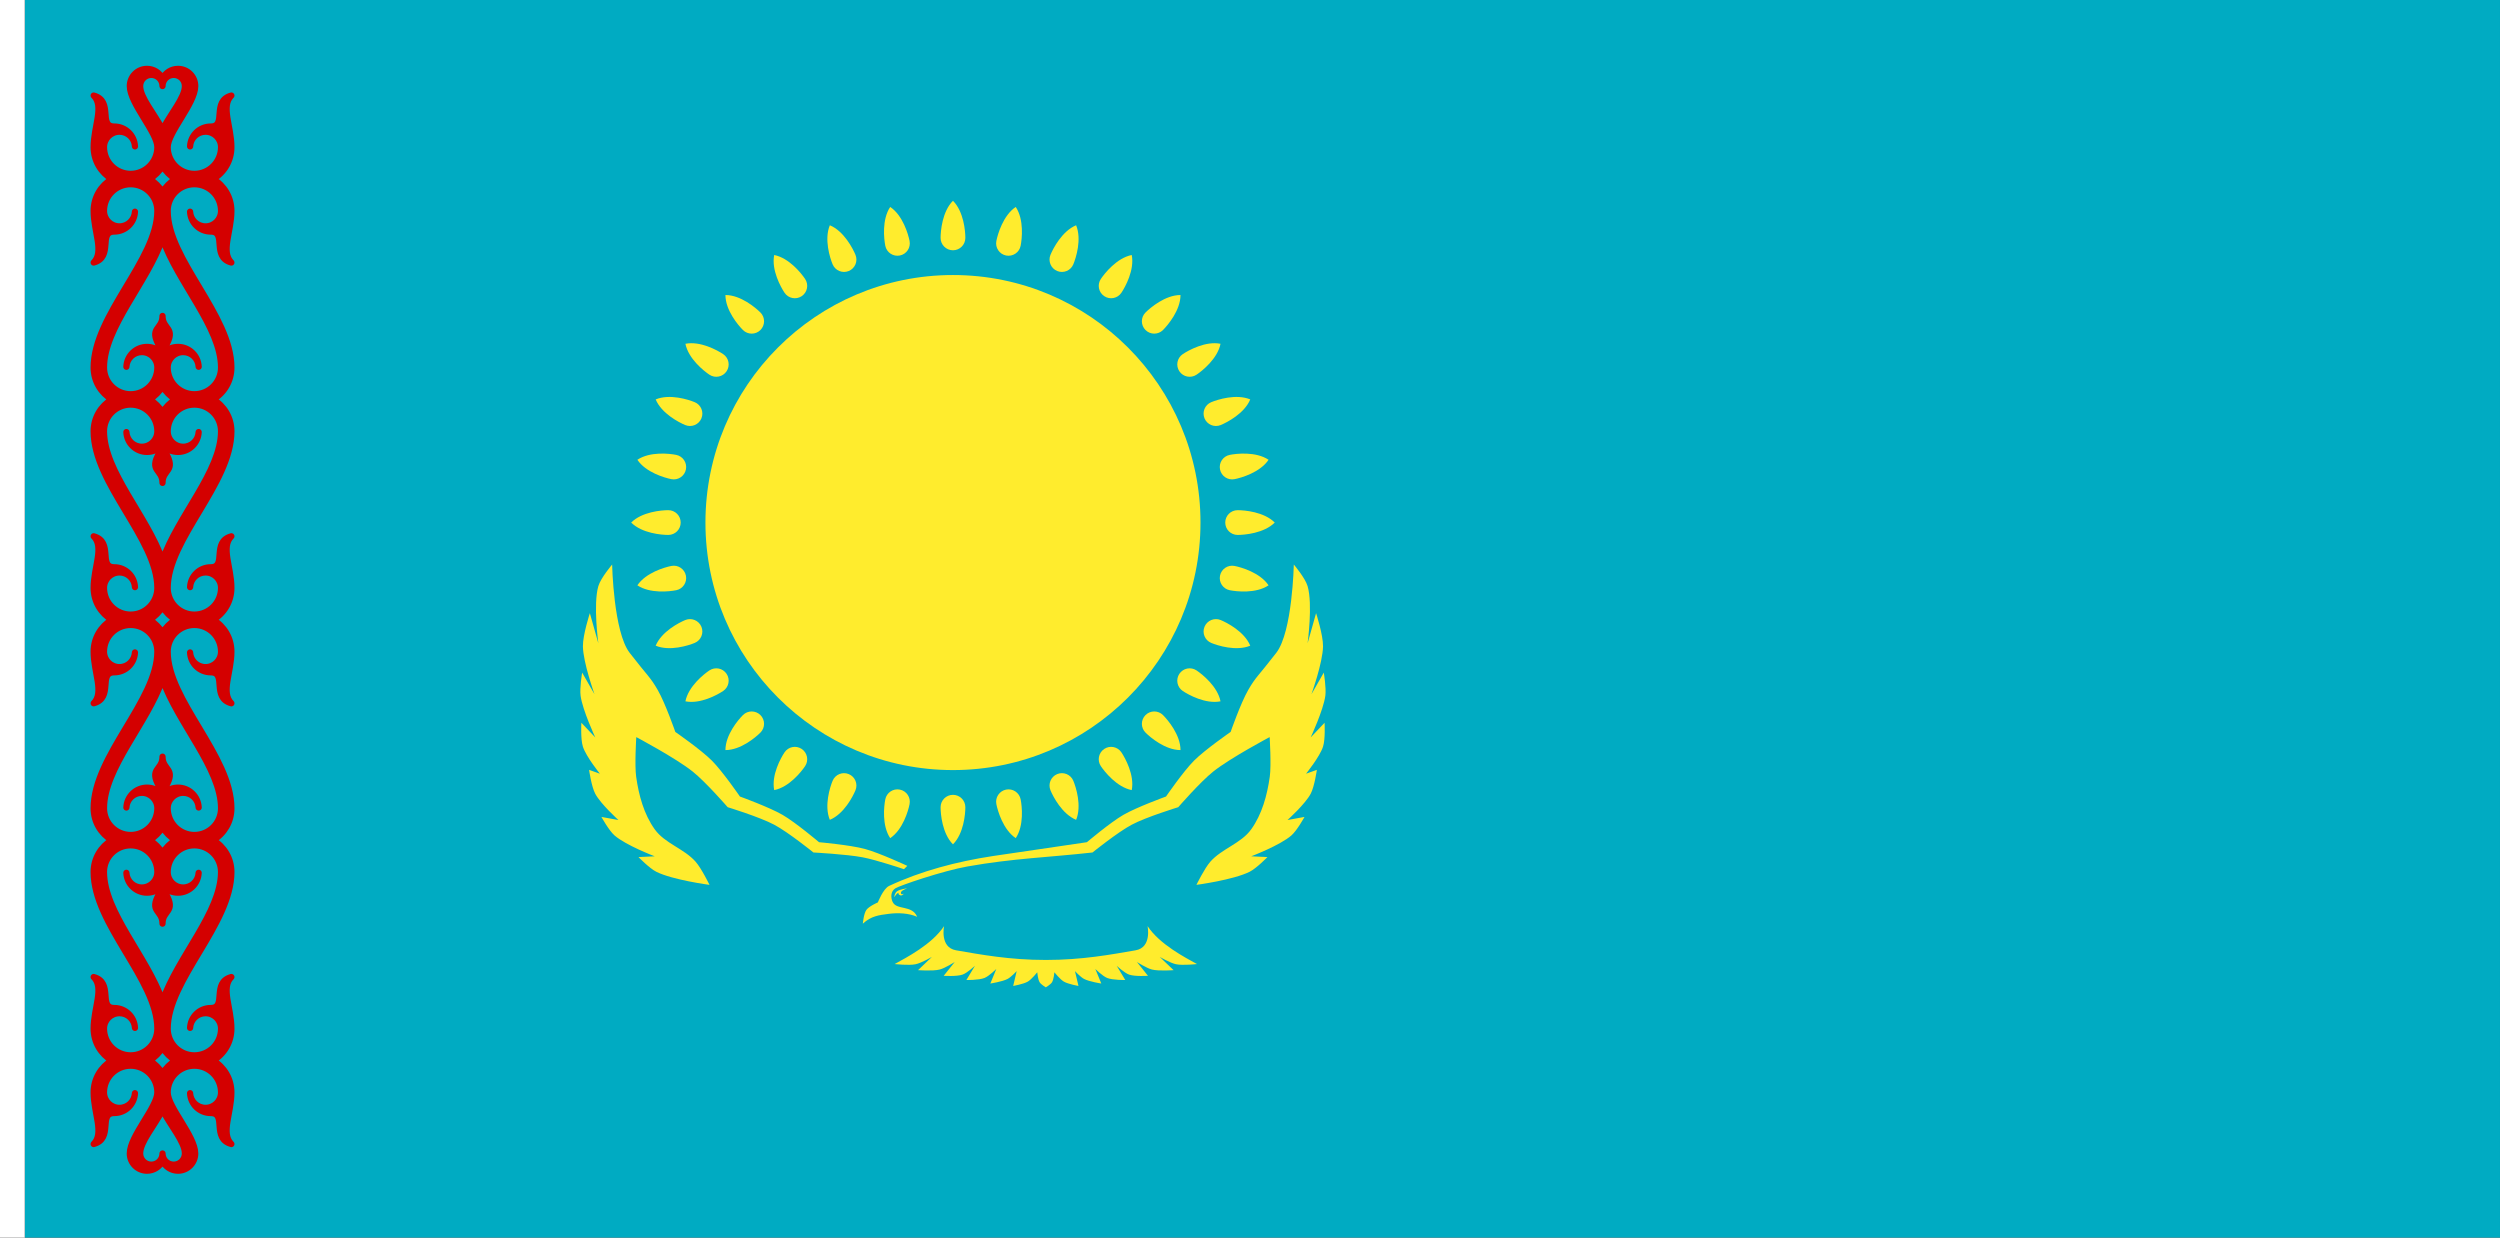 <?xml version="1.0" encoding="UTF-8" standalone="no"?>
<!-- Created with Inkscape (http://www.inkscape.org/) -->

<svg
   width="3636"
   height="1800"
   viewBox="0 0 962.025 476.25"
   version="1.1"
   id="svg8"
   inkscape:export-filename="C:\Users\厂永刄先生\Documents\GXI3CW2\,pjóŭ\Qazaqie.png"
   inkscape:export-xdpi="96"
   inkscape:export-ydpi="96"
   inkscape:version="1.3 (0e150ed6c4, 2023-07-21)"
   sodipodi:docname="kz_1992_prototype.svg"
   xmlns:inkscape="http://www.inkscape.org/namespaces/inkscape"
   xmlns:sodipodi="http://sodipodi.sourceforge.net/DTD/sodipodi-0.dtd"
   xmlns="http://www.w3.org/2000/svg"
   xmlns:svg="http://www.w3.org/2000/svg"
   xmlns:rdf="http://www.w3.org/1999/02/22-rdf-syntax-ns#"
   xmlns:cc="http://creativecommons.org/ns#"
   xmlns:dc="http://purl.org/dc/elements/1.1/">
  <rect x="0" y="0" width="962.025" height="476.25" fill="#333333" stroke="none"/>
  <defs
     id="defs2" />
  <sodipodi:namedview
     id="base"
     pagecolor="#ffffff"
     bordercolor="#666666"
     borderopacity="1.0"
     inkscape:pageopacity="0.0"
     inkscape:pageshadow="2"
     inkscape:zoom="0.17347064"
     inkscape:cx="2055.1028"
     inkscape:cy="1224.9912"
     inkscape:document-units="px"
     inkscape:current-layer="layer1"
     showgrid="false"
     units="px"
     fit-margin-top="0"
     fit-margin-left="0"
     fit-margin-right="0"
     fit-margin-bottom="0"
     inkscape:showpageshadow="false"
     inkscape:snap-intersection-paths="true"
     inkscape:object-paths="false"
     inkscape:pagecheckerboard="true"
     inkscape:snap-smooth-nodes="true"
     inkscape:window-width="1920"
     inkscape:window-height="1009"
     inkscape:window-x="-8"
     inkscape:window-y="-8"
     inkscape:window-maximized="1"
     inkscape:object-nodes="true"
     inkscape:snap-nodes="true"
     inkscape:deskcolor="#505050" />
  <g
     inkscape:label="レイヤー 1"
     inkscape:groupmode="layer"
     id="layer1"
     transform="translate(112.335,-299.268)">
    <path
       style="fill:#00abc2;fill-opacity:1;stroke:none;stroke-width:0.365px;stroke-linecap:butt;stroke-linejoin:miter;stroke-opacity:1"
       d="m -102.81,775.518 v -476.25 h 952.5 v 476.25 z"
       id="path880"
       inkscape:connector-curvature="0"
       sodipodi:nodetypes="ccccc" />
    <path
       style="fill:#ffffff;fill-opacity:1;stroke:none;stroke-width:0.512px;stroke-linecap:butt;stroke-linejoin:miter;stroke-opacity:1"
       d="m -102.81,299.268 h -9.525 v 476.25 h 9.525 z"
       id="path1079"
       inkscape:connector-curvature="0"
       sodipodi:nodetypes="ccccc" />
    <g
       id="g1358"
       style="fill:#ffec2d;fill-opacity:1"
       transform="translate(-119.063)">
      <g
         style="fill:#ffec2d;fill-opacity:1"
         id="g1096">
        <circle
           style="opacity:1;fill:#ffec2d;fill-opacity:1;fill-rule:evenodd;stroke:none;stroke-width:0.743;stroke-linecap:round;stroke-linejoin:round;stroke-miterlimit:4;stroke-dasharray:none;stroke-dashoffset:0;stroke-opacity:1;paint-order:normal"
           id="path939"
           cx="373.44"
           cy="500.351"
           r="95.25" />
        <path
           sodipodi:nodetypes="scszs"
           inkscape:connector-curvature="0"
           id="path949"
           d="m 378.203,390.814 c 0,-2.63 -0.625,-10.15 -4.763,-14.287 -4.138,4.138 -4.763,11.657 -4.763,14.287 0,2.63 2.132,4.763 4.763,4.763 2.63,0 4.763,-2.132 4.763,-4.763 z"
           style="opacity:1;fill:#ffec2d;fill-opacity:1;fill-rule:evenodd;stroke:none;stroke-width:0.037;stroke-linecap:round;stroke-linejoin:round;stroke-miterlimit:4;stroke-dasharray:none;stroke-dashoffset:0;stroke-opacity:1;paint-order:normal" />
        <path
           style="opacity:1;fill:#ffec2d;fill-opacity:1;fill-rule:evenodd;stroke:none;stroke-width:0.037;stroke-linecap:round;stroke-linejoin:round;stroke-miterlimit:4;stroke-dasharray:none;stroke-dashoffset:0;stroke-opacity:1;paint-order:normal"
           d="m 378.203,609.889 c 0,2.63 -0.625,10.15 -4.763,14.287 -4.138,-4.138 -4.763,-11.657 -4.763,-14.287 0,-2.63 2.132,-4.763 4.763,-4.763 2.63,0 4.763,2.132 4.763,4.763 z"
           id="path953"
           inkscape:connector-curvature="0"
           sodipodi:nodetypes="scszs" />
        <path
           style="opacity:1;fill:#ffec2d;fill-opacity:1;fill-rule:evenodd;stroke:none;stroke-width:0.037;stroke-linecap:round;stroke-linejoin:round;stroke-miterlimit:4;stroke-dasharray:none;stroke-dashoffset:0;stroke-opacity:1;paint-order:normal"
           d="m 263.903,495.589 c -2.63,0 -10.15,0.625 -14.287,4.763 4.138,4.138 11.657,4.762 14.287,4.762 2.63,0 4.763,-2.132 4.763,-4.762 0,-2.63 -2.132,-4.763 -4.763,-4.763 z"
           id="path877"
           inkscape:connector-curvature="0"
           sodipodi:nodetypes="scszs" />
        <path
           sodipodi:nodetypes="scszs"
           inkscape:connector-curvature="0"
           id="path879"
           d="m 482.978,495.589 c 2.63,0 10.15,0.625 14.287,4.763 -4.138,4.138 -11.657,4.763 -14.287,4.763 -2.63,0 -4.763,-2.132 -4.763,-4.763 0,-2.63 2.132,-4.763 4.763,-4.763 z"
           style="opacity:1;fill:#ffec2d;fill-opacity:1;fill-rule:evenodd;stroke:none;stroke-width:0.037;stroke-linecap:round;stroke-linejoin:round;stroke-miterlimit:4;stroke-dasharray:none;stroke-dashoffset:0;stroke-opacity:1;paint-order:normal" />
        <path
           style="opacity:1;fill:#ffec2d;fill-opacity:1;fill-rule:evenodd;stroke:none;stroke-width:0.037;stroke-linecap:round;stroke-linejoin:round;stroke-miterlimit:4;stroke-dasharray:none;stroke-dashoffset:0;stroke-opacity:1;paint-order:normal"
           d="m 299.353,419.529 c -1.86,-1.86 -7.619,-6.735 -13.47,-6.735 0,5.852 4.875,11.611 6.735,13.47 1.86,1.86 4.875,1.86 6.735,0 1.86,-1.86 1.86,-4.875 0,-6.735 z"
           id="path881"
           inkscape:connector-curvature="0"
           sodipodi:nodetypes="scszs" />
        <path
           sodipodi:nodetypes="scszs"
           inkscape:connector-curvature="0"
           id="path883"
           d="m 454.263,574.438 c 1.86,1.86 6.735,7.619 6.735,13.47 -5.852,0 -11.611,-4.875 -13.47,-6.735 -1.86,-1.86 -1.86,-4.875 0,-6.735 1.86,-1.86 4.875,-1.86 6.735,0 z"
           style="opacity:1;fill:#ffec2d;fill-opacity:1;fill-rule:evenodd;stroke:none;stroke-width:0.037;stroke-linecap:round;stroke-linejoin:round;stroke-miterlimit:4;stroke-dasharray:none;stroke-dashoffset:0;stroke-opacity:1;paint-order:normal" />
        <path
           sodipodi:nodetypes="scszs"
           inkscape:connector-curvature="0"
           id="path885"
           d="m 292.618,574.438 c -1.86,1.86 -6.735,7.619 -6.735,13.47 5.852,0 11.611,-4.875 13.47,-6.735 1.86,-1.86 1.86,-4.875 10e-6,-6.735 -1.86,-1.86 -4.875,-1.86 -6.735,0 z"
           style="opacity:1;fill:#ffec2d;fill-opacity:1;fill-rule:evenodd;stroke:none;stroke-width:0.037;stroke-linecap:round;stroke-linejoin:round;stroke-miterlimit:4;stroke-dasharray:none;stroke-dashoffset:0;stroke-opacity:1;paint-order:normal" />
        <path
           style="opacity:1;fill:#ffec2d;fill-opacity:1;fill-rule:evenodd;stroke:none;stroke-width:0.037;stroke-linecap:round;stroke-linejoin:round;stroke-miterlimit:4;stroke-dasharray:none;stroke-dashoffset:0;stroke-opacity:1;paint-order:normal"
           d="m 447.528,419.529 c 1.86,-1.86 7.619,-6.735 13.47,-6.735 0,5.852 -4.875,11.611 -6.735,13.47 -1.86,1.86 -4.875,1.86 -6.735,0 -1.86,-1.86 -1.86,-4.875 0,-6.735 z"
           id="path887"
           inkscape:connector-curvature="0"
           sodipodi:nodetypes="scszs" />
        <path
           style="opacity:1;fill:#ffec2d;fill-opacity:1;fill-rule:evenodd;stroke:none;stroke-width:0.037;stroke-linecap:round;stroke-linejoin:round;stroke-miterlimit:4;stroke-dasharray:none;stroke-dashoffset:0;stroke-opacity:1;paint-order:normal"
           d="m 419.759,400.974 c 1.007,-2.43 3.307,-9.616 1.068,-15.022 -5.406,2.239 -8.861,8.947 -9.868,11.377 -1.007,2.43 0.147,5.216 2.577,6.223 2.43,1.007 5.216,-0.147 6.223,-2.577 z"
           id="path889"
           inkscape:connector-curvature="0"
           sodipodi:nodetypes="scszs" />
        <path
           sodipodi:nodetypes="scszs"
           inkscape:connector-curvature="0"
           id="path891"
           d="m 335.922,603.373 c -1.007,2.43 -4.461,9.138 -9.868,11.377 -2.239,-5.406 0.061,-12.592 1.068,-15.022 1.007,-2.43 3.792,-3.584 6.223,-2.577 2.43,1.007 3.584,3.792 2.577,6.223 z"
           style="opacity:1;fill:#ffec2d;fill-opacity:1;fill-rule:evenodd;stroke:none;stroke-width:0.037;stroke-linecap:round;stroke-linejoin:round;stroke-miterlimit:4;stroke-dasharray:none;stroke-dashoffset:0;stroke-opacity:1;paint-order:normal" />
        <path
           sodipodi:nodetypes="scszs"
           inkscape:connector-curvature="0"
           id="path893"
           d="m 274.064,454.033 c -2.43,-1.007 -9.616,-3.307 -15.022,-1.068 2.239,5.406 8.947,8.861 11.377,9.868 2.43,1.007 5.216,-0.147 6.223,-2.577 1.007,-2.43 -0.147,-5.216 -2.577,-6.223 z"
           style="opacity:1;fill:#ffec2d;fill-opacity:1;fill-rule:evenodd;stroke:none;stroke-width:0.037;stroke-linecap:round;stroke-linejoin:round;stroke-miterlimit:4;stroke-dasharray:none;stroke-dashoffset:0;stroke-opacity:1;paint-order:normal" />
        <path
           style="opacity:1;fill:#ffec2d;fill-opacity:1;fill-rule:evenodd;stroke:none;stroke-width:0.037;stroke-linecap:round;stroke-linejoin:round;stroke-miterlimit:4;stroke-dasharray:none;stroke-dashoffset:0;stroke-opacity:1;paint-order:normal"
           d="m 476.462,537.869 c 2.43,1.007 9.138,4.461 11.377,9.868 -5.406,2.239 -12.592,-0.061 -15.022,-1.068 -2.43,-1.007 -3.584,-3.792 -2.577,-6.223 1.007,-2.43 3.792,-3.584 6.223,-2.577 z"
           id="path895"
           inkscape:connector-curvature="0"
           sodipodi:nodetypes="scszs" />
        <path
           sodipodi:nodetypes="scszs"
           inkscape:connector-curvature="0"
           id="path897"
           d="m 335.922,397.329 c -1.007,-2.43 -4.461,-9.138 -9.868,-11.377 -2.239,5.406 0.061,12.592 1.068,15.022 1.007,2.43 3.792,3.584 6.223,2.577 2.43,-1.007 3.584,-3.792 2.577,-6.223 z"
           style="opacity:1;fill:#ffec2d;fill-opacity:1;fill-rule:evenodd;stroke:none;stroke-width:0.037;stroke-linecap:round;stroke-linejoin:round;stroke-miterlimit:4;stroke-dasharray:none;stroke-dashoffset:0;stroke-opacity:1;paint-order:normal" />
        <path
           style="opacity:1;fill:#ffec2d;fill-opacity:1;fill-rule:evenodd;stroke:none;stroke-width:0.037;stroke-linecap:round;stroke-linejoin:round;stroke-miterlimit:4;stroke-dasharray:none;stroke-dashoffset:0;stroke-opacity:1;paint-order:normal"
           d="m 419.759,599.728 c 1.007,2.43 3.307,9.616 1.068,15.022 -5.406,-2.239 -8.861,-8.947 -9.868,-11.377 -1.007,-2.43 0.147,-5.216 2.577,-6.223 2.43,-1.007 5.216,0.147 6.223,2.577 z"
           id="path899"
           inkscape:connector-curvature="0"
           sodipodi:nodetypes="scszs" />
        <path
           style="opacity:1;fill:#ffec2d;fill-opacity:1;fill-rule:evenodd;stroke:none;stroke-width:0.037;stroke-linecap:round;stroke-linejoin:round;stroke-miterlimit:4;stroke-dasharray:none;stroke-dashoffset:0;stroke-opacity:1;paint-order:normal"
           d="m 270.418,537.869 c -2.43,1.007 -9.138,4.461 -11.377,9.868 5.406,2.239 12.592,-0.061 15.022,-1.068 2.43,-1.007 3.584,-3.792 2.577,-6.222 -1.007,-2.43 -3.792,-3.584 -6.223,-2.577 z"
           id="path901"
           inkscape:connector-curvature="0"
           sodipodi:nodetypes="scszs" />
        <path
           sodipodi:nodetypes="scszs"
           inkscape:connector-curvature="0"
           id="path903"
           d="m 472.817,454.033 c 2.43,-1.007 9.616,-3.307 15.022,-1.068 -2.239,5.406 -8.947,8.861 -11.377,9.868 -2.43,1.007 -5.216,-0.147 -6.223,-2.577 -1.007,-2.43 0.147,-5.216 2.577,-6.223 z"
           style="opacity:1;fill:#ffec2d;fill-opacity:1;fill-rule:evenodd;stroke:none;stroke-width:0.037;stroke-linecap:round;stroke-linejoin:round;stroke-miterlimit:4;stroke-dasharray:none;stroke-dashoffset:0;stroke-opacity:1;paint-order:normal" />
        <path
           style="opacity:1;fill:#ffec2d;fill-opacity:1;fill-rule:evenodd;stroke:none;stroke-width:0.037;stroke-linecap:round;stroke-linejoin:round;stroke-miterlimit:4;stroke-dasharray:none;stroke-dashoffset:0;stroke-opacity:1;paint-order:normal"
           d="m 399.481,393.848 c 0.513,-2.58 1.367,-10.076 -1.884,-14.942 -4.866,3.251 -6.945,10.504 -7.458,13.084 -0.513,2.58 1.162,5.087 3.742,5.6 2.58,0.513 5.087,-1.162 5.6,-3.742 z"
           id="path905"
           inkscape:connector-curvature="0"
           sodipodi:nodetypes="scszs" />
        <path
           sodipodi:nodetypes="scszs"
           inkscape:connector-curvature="0"
           id="path907"
           d="m 356.742,608.713 c -0.513,2.58 -2.593,9.833 -7.458,13.084 -3.251,-4.866 -2.397,-12.362 -1.884,-14.942 0.513,-2.58 3.02,-4.255 5.6,-3.742 2.58,0.513 4.255,3.02 3.742,5.6 z"
           style="opacity:1;fill:#ffec2d;fill-opacity:1;fill-rule:evenodd;stroke:none;stroke-width:0.037;stroke-linecap:round;stroke-linejoin:round;stroke-miterlimit:4;stroke-dasharray:none;stroke-dashoffset:0;stroke-opacity:1;paint-order:normal" />
        <path
           sodipodi:nodetypes="scszs"
           inkscape:connector-curvature="0"
           id="path909"
           d="m 266.937,474.31 c -2.58,-0.513 -10.076,-1.367 -14.942,1.884 3.251,4.866 10.504,6.945 13.084,7.458 2.58,0.513 5.087,-1.162 5.6,-3.742 0.513,-2.58 -1.162,-5.087 -3.742,-5.6 z"
           style="opacity:1;fill:#ffec2d;fill-opacity:1;fill-rule:evenodd;stroke:none;stroke-width:0.037;stroke-linecap:round;stroke-linejoin:round;stroke-miterlimit:4;stroke-dasharray:none;stroke-dashoffset:0;stroke-opacity:1;paint-order:normal" />
        <path
           style="opacity:1;fill:#ffec2d;fill-opacity:1;fill-rule:evenodd;stroke:none;stroke-width:0.037;stroke-linecap:round;stroke-linejoin:round;stroke-miterlimit:4;stroke-dasharray:none;stroke-dashoffset:0;stroke-opacity:1;paint-order:normal"
           d="m 481.802,517.05 c 2.58,0.513 9.833,2.593 13.084,7.458 -4.866,3.251 -12.362,2.397 -14.942,1.884 -2.58,-0.513 -4.255,-3.02 -3.742,-5.6 0.513,-2.58 3.02,-4.255 5.6,-3.742 z"
           id="path911"
           inkscape:connector-curvature="0"
           sodipodi:nodetypes="scszs" />
        <path
           sodipodi:nodetypes="scszs"
           inkscape:connector-curvature="0"
           id="path913"
           d="m 316.545,406.628 c -1.461,-2.187 -6.158,-8.092 -11.898,-9.234 -1.142,5.739 2.517,12.339 3.978,14.526 1.461,2.187 4.419,2.775 6.606,1.314 2.187,-1.461 2.775,-4.419 1.314,-6.606 z"
           style="opacity:1;fill:#ffec2d;fill-opacity:1;fill-rule:evenodd;stroke:none;stroke-width:0.037;stroke-linecap:round;stroke-linejoin:round;stroke-miterlimit:4;stroke-dasharray:none;stroke-dashoffset:0;stroke-opacity:1;paint-order:normal" />
        <path
           style="opacity:1;fill:#ffec2d;fill-opacity:1;fill-rule:evenodd;stroke:none;stroke-width:0.037;stroke-linecap:round;stroke-linejoin:round;stroke-miterlimit:4;stroke-dasharray:none;stroke-dashoffset:0;stroke-opacity:1;paint-order:normal"
           d="m 438.256,588.782 c 1.461,2.187 5.119,8.786 3.978,14.526 -5.739,-1.142 -10.436,-7.047 -11.898,-9.234 -1.461,-2.187 -0.873,-5.144 1.314,-6.606 2.187,-1.461 5.144,-0.873 6.606,1.314 z"
           id="path915"
           inkscape:connector-curvature="0"
           sodipodi:nodetypes="scszs" />
        <path
           style="opacity:1;fill:#ffec2d;fill-opacity:1;fill-rule:evenodd;stroke:none;stroke-width:0.037;stroke-linecap:round;stroke-linejoin:round;stroke-miterlimit:4;stroke-dasharray:none;stroke-dashoffset:0;stroke-opacity:1;paint-order:normal"
           d="m 279.717,557.247 c -2.187,1.461 -8.092,6.158 -9.234,11.898 5.739,1.142 12.339,-2.517 14.526,-3.978 2.187,-1.461 2.775,-4.419 1.314,-6.606 -1.461,-2.187 -4.419,-2.775 -6.606,-1.314 z"
           id="path917"
           inkscape:connector-curvature="0"
           sodipodi:nodetypes="scszs" />
        <path
           sodipodi:nodetypes="scszs"
           inkscape:connector-curvature="0"
           id="path919"
           d="m 461.872,435.536 c 2.187,-1.461 8.786,-5.119 14.526,-3.978 -1.142,5.739 -7.047,10.436 -9.234,11.898 -2.187,1.461 -5.144,0.873 -6.606,-1.314 -1.461,-2.187 -0.873,-5.144 1.314,-6.606 z"
           style="opacity:1;fill:#ffec2d;fill-opacity:1;fill-rule:evenodd;stroke:none;stroke-width:0.037;stroke-linecap:round;stroke-linejoin:round;stroke-miterlimit:4;stroke-dasharray:none;stroke-dashoffset:0;stroke-opacity:1;paint-order:normal" />
        <path
           sodipodi:nodetypes="scszs"
           inkscape:connector-curvature="0"
           id="path921"
           d="m 438.256,411.92 c 1.461,-2.187 5.119,-8.786 3.978,-14.526 -5.739,1.142 -10.436,7.047 -11.898,9.234 -1.461,2.187 -0.873,5.144 1.314,6.606 2.187,1.461 5.144,0.873 6.606,-1.314 z"
           style="opacity:1;fill:#ffec2d;fill-opacity:1;fill-rule:evenodd;stroke:none;stroke-width:0.037;stroke-linecap:round;stroke-linejoin:round;stroke-miterlimit:4;stroke-dasharray:none;stroke-dashoffset:0;stroke-opacity:1;paint-order:normal" />
        <path
           style="opacity:1;fill:#ffec2d;fill-opacity:1;fill-rule:evenodd;stroke:none;stroke-width:0.037;stroke-linecap:round;stroke-linejoin:round;stroke-miterlimit:4;stroke-dasharray:none;stroke-dashoffset:0;stroke-opacity:1;paint-order:normal"
           d="m 316.545,594.074 c -1.461,2.187 -6.158,8.092 -11.898,9.234 -1.142,-5.739 2.517,-12.339 3.978,-14.526 1.461,-2.187 4.419,-2.775 6.606,-1.314 2.187,1.461 2.775,4.419 1.314,6.606 z"
           id="path923"
           inkscape:connector-curvature="0"
           sodipodi:nodetypes="scszs" />
        <path
           style="opacity:1;fill:#ffec2d;fill-opacity:1;fill-rule:evenodd;stroke:none;stroke-width:0.037;stroke-linecap:round;stroke-linejoin:round;stroke-miterlimit:4;stroke-dasharray:none;stroke-dashoffset:0;stroke-opacity:1;paint-order:normal"
           d="m 285.009,435.536 c -2.187,-1.461 -8.786,-5.119 -14.526,-3.978 1.142,5.739 7.047,10.436 9.234,11.898 2.187,1.461 5.144,0.873 6.606,-1.314 1.461,-2.187 0.873,-5.144 -1.314,-6.606 z"
           id="path925"
           inkscape:connector-curvature="0"
           sodipodi:nodetypes="scszs" />
        <path
           sodipodi:nodetypes="scszs"
           inkscape:connector-curvature="0"
           id="path927"
           d="m 467.163,557.247 c 2.187,1.461 8.092,6.158 9.234,11.898 -5.739,1.142 -12.339,-2.517 -14.526,-3.978 -2.187,-1.461 -2.775,-4.419 -1.314,-6.606 1.461,-2.187 4.419,-2.775 6.606,-1.314 z"
           style="opacity:1;fill:#ffec2d;fill-opacity:1;fill-rule:evenodd;stroke:none;stroke-width:0.037;stroke-linecap:round;stroke-linejoin:round;stroke-miterlimit:4;stroke-dasharray:none;stroke-dashoffset:0;stroke-opacity:1;paint-order:normal" />
        <path
           style="opacity:1;fill:#ffec2d;fill-opacity:1;fill-rule:evenodd;stroke:none;stroke-width:0.037;stroke-linecap:round;stroke-linejoin:round;stroke-miterlimit:4;stroke-dasharray:none;stroke-dashoffset:0;stroke-opacity:1;paint-order:normal"
           d="m 356.742,391.989 c -0.513,-2.58 -2.593,-9.833 -7.458,-13.084 -3.251,4.866 -2.397,12.362 -1.884,14.942 0.513,2.58 3.02,4.255 5.6,3.742 2.58,-0.513 4.255,-3.02 3.742,-5.6 z"
           id="path929"
           inkscape:connector-curvature="0"
           sodipodi:nodetypes="scszs" />
        <path
           sodipodi:nodetypes="scszs"
           inkscape:connector-curvature="0"
           id="path931"
           d="m 399.481,606.855 c 0.513,2.58 1.367,10.076 -1.884,14.942 -4.866,-3.251 -6.945,-10.504 -7.458,-13.084 -0.513,-2.58 1.162,-5.087 3.742,-5.6 2.58,-0.513 5.087,1.162 5.6,3.742 z"
           style="opacity:1;fill:#ffec2d;fill-opacity:1;fill-rule:evenodd;stroke:none;stroke-width:0.037;stroke-linecap:round;stroke-linejoin:round;stroke-miterlimit:4;stroke-dasharray:none;stroke-dashoffset:0;stroke-opacity:1;paint-order:normal" />
        <path
           sodipodi:nodetypes="scszs"
           inkscape:connector-curvature="0"
           id="path933"
           d="m 265.079,517.05 c -2.58,0.513 -9.833,2.593 -13.084,7.458 4.866,3.251 12.362,2.397 14.942,1.884 2.58,-0.513 4.255,-3.02 3.742,-5.6 -0.513,-2.58 -3.02,-4.255 -5.6,-3.742 z"
           style="opacity:1;fill:#ffec2d;fill-opacity:1;fill-rule:evenodd;stroke:none;stroke-width:0.037;stroke-linecap:round;stroke-linejoin:round;stroke-miterlimit:4;stroke-dasharray:none;stroke-dashoffset:0;stroke-opacity:1;paint-order:normal" />
        <path
           style="opacity:1;fill:#ffec2d;fill-opacity:1;fill-rule:evenodd;stroke:none;stroke-width:0.037;stroke-linecap:round;stroke-linejoin:round;stroke-miterlimit:4;stroke-dasharray:none;stroke-dashoffset:0;stroke-opacity:1;paint-order:normal"
           d="m 479.944,474.311 c 2.58,-0.513 10.076,-1.367 14.942,1.884 -3.251,4.866 -10.504,6.945 -13.084,7.458 -2.58,0.513 -5.087,-1.162 -5.6,-3.742 -0.513,-2.58 1.162,-5.087 3.742,-5.6 z"
           id="path937"
           inkscape:connector-curvature="0"
           sodipodi:nodetypes="scszs" />
      </g>
      <g
         transform="translate(5.0000001e-6)"
         id="g1302"
         style="fill:#ffec2d;fill-opacity:1">
        <path
           inkscape:connector-curvature="0"
           id="path1102"
           d="m 242.281,516.514 c 0,0 0.53,25.921 6.738,33.959 7.054,9.133 7.846,9.157 10.834,14.354 2.899,5.043 6.745,16.093 6.745,16.093 0,0 9.88,6.84 14.099,11.071 4.116,4.129 10.76,13.788 10.76,13.788 0,0 11.252,4.074 16.404,7.055 5.063,2.93 14.043,10.523 14.043,10.523 0,0 11.867,1.043 17.59,2.58 5.672,1.523 16.368,6.519 16.368,6.519 l -1.277,1.285 c 0,0 -10.453,-3.53 -15.855,-4.564 -6.243,-1.195 -18.978,-1.863 -18.978,-1.863 0,0 -9.668,-7.805 -15.122,-10.699 -5.626,-2.985 -17.882,-6.73 -17.882,-6.73 0,0 -8.466,-9.743 -13.491,-13.735 -6.631,-5.267 -21.681,-13.24 -21.681,-13.24 0,0 -0.681,10.743 -0.042,15.276 1.005,7.139 2.98,14.387 7.129,20.198 3.89,5.449 11.325,7.444 15.743,12.476 2.286,2.603 5.347,8.911 5.347,8.911 0,0 -14.21,-1.888 -20.495,-5.05 -2.639,-1.327 -6.832,-5.644 -6.832,-5.644 l 6.238,-0.297 c 0,0 -11.072,-4.209 -15.446,-8.02 -2.196,-1.913 -5.05,-7.129 -5.05,-7.129 l 6.535,1.188 c 0,0 -6.807,-6.133 -8.911,-10.099 -1.486,-2.8 -2.376,-9.208 -2.376,-9.208 l 4.159,1.485 c 0,0 -5.275,-6.502 -6.535,-10.396 -0.946,-2.927 -0.594,-9.208 -0.594,-9.208 l 5.347,5.644 c 0,0 -4.876,-10.424 -5.644,-16.04 -0.403,-2.95 0.594,-8.911 0.594,-8.911 l 4.753,8.317 c 0,0 -4.357,-12.101 -4.456,-18.416 -0.068,-4.349 2.673,-12.773 2.673,-12.773 l 3.267,11.584 c 0,0 -2.053,-14.947 0,-21.981 0.92,-3.153 5.301,-8.306 5.301,-8.306 z"
           style="fill:#ffec2d;fill-opacity:1;stroke:none;stroke-width:0.288px;stroke-linecap:butt;stroke-linejoin:miter;stroke-opacity:1"
           sodipodi:nodetypes="csscscscsccscscscssscsccsccsccsccsccsccscc" />
        <path
           sodipodi:nodetypes="scscscssscsccsccsccsccsccsccsccsscscscsscacacass"
           style="fill:#ffec2d;fill-opacity:1;stroke:none;stroke-width:0.288px;stroke-linecap:butt;stroke-linejoin:miter;stroke-opacity:1"
           d="m 379.066,632.683 c 17.722,-3.135 30.966,-3.464 48.062,-5.369 0,0 9.668,-7.805 15.122,-10.699 5.626,-2.985 17.882,-6.73 17.882,-6.73 0,0 8.466,-9.743 13.491,-13.735 6.631,-5.267 21.681,-13.24 21.681,-13.24 0,0 0.681,10.743 0.042,15.276 -1.005,7.139 -2.98,14.387 -7.129,20.198 -3.89,5.449 -11.325,7.444 -15.743,12.476 -2.286,2.603 -5.347,8.911 -5.347,8.911 0,0 14.21,-1.888 20.495,-5.05 2.639,-1.327 6.832,-5.644 6.832,-5.644 l -6.238,-0.297 c 0,0 11.072,-4.209 15.446,-8.02 2.196,-1.913 5.05,-7.129 5.05,-7.129 l -6.535,1.188 c 0,0 6.807,-6.133 8.911,-10.099 1.486,-2.8 2.376,-9.208 2.376,-9.208 l -4.159,1.485 c 0,0 5.275,-6.502 6.535,-10.396 0.946,-2.927 0.594,-9.208 0.594,-9.208 l -5.347,5.644 c 0,0 4.876,-10.424 5.644,-16.04 0.403,-2.95 -0.594,-8.911 -0.594,-8.911 l -4.753,8.317 c 0,0 4.357,-12.101 4.456,-18.416 0.068,-4.349 -2.673,-12.773 -2.673,-12.773 l -3.267,11.584 c 0,0 2.053,-14.947 0,-21.981 -0.92,-3.153 -5.301,-8.306 -5.301,-8.306 h 3e-5 c 0,0 -0.53,25.921 -6.738,33.959 -7.054,9.133 -7.846,9.157 -10.834,14.354 -2.899,5.043 -6.745,16.093 -6.745,16.093 0,0 -9.88,6.84 -14.099,11.071 -4.116,4.129 -10.76,13.788 -10.76,13.788 0,0 -11.252,4.074 -16.404,7.055 -5.063,2.93 -14.043,10.523 -14.043,10.523 -12.001,1.847 -24.148,3.491 -36.208,5.331 -13.977,2.132 -27.651,5.763 -39.888,11.479 -2.323,1.085 -4.34,6.35 -4.34,6.35 0,0 -3.395,1.462 -4.421,2.893 -1.063,1.484 -1.366,5.305 -1.366,5.305 3.226,-3.022 6.389,-3.315 9.886,-3.778 3.66,-0.484 7.751,-0.298 11.018,1.125 -1.956,-4.69 -8,-2.404 -9.478,-5.8 -0.696,-1.6 -0.769,-3.923 1.045,-5.131 1.571,-1.046 18.291,-6.759 27.841,-8.449 z"
           id="path1108"
           inkscape:connector-curvature="0" />
        <path
           style="fill:#ffec2d;fill-opacity:1;stroke:none;stroke-width:0.265px;stroke-linecap:butt;stroke-linejoin:miter;stroke-opacity:1"
           d="m 406.801,677.264 c -0.701,-1.118 -0.924,-3.85 -0.924,-3.85 0,0 -2.159,2.709 -3.617,3.572 -1.691,1 -5.65,1.681 -5.65,1.681 l 1.348,-5.698 c 0,0 -2.128,2.283 -3.483,2.998 -2.03,1.072 -6.654,1.777 -6.654,1.777 l 2.295,-5.609 c 0,0 -2.773,2.753 -4.538,3.462 -2.171,0.872 -6.976,0.787 -6.976,0.787 l 3.295,-5.478 c 0,0 -2.919,2.74 -4.753,3.393 -2.29,0.816 -7.279,0.471 -7.279,0.471 l 4.25,-5.32 c 0,0 -3.686,2.376 -5.775,2.903 -2.694,0.68 -8.334,0.24 -8.334,0.24 l 5.337,-5.105 c 0,0 -4.027,2.354 -6.271,2.826 -2.632,0.553 -8.068,-0.071 -8.068,-0.071 4.341,-2.413 14.337,-7.508 19.017,-14.607 0,0 -1.75,8.219 4.604,9.318 9.543,1.65 20.569,3.714 34.546,3.714 13.977,0 25.003,-2.064 34.546,-3.714 6.354,-1.099 4.604,-9.318 4.604,-9.318 4.68,7.099 14.676,12.195 19.017,14.607 0,0 -5.436,0.625 -8.068,0.071 -2.244,-0.472 -6.271,-2.826 -6.271,-2.826 l 5.337,5.105 c 0,0 -5.639,0.44 -8.334,-0.24 -2.089,-0.527 -5.775,-2.903 -5.775,-2.903 l 4.25,5.32 c 0,0 -4.989,0.345 -7.279,-0.471 -1.834,-0.653 -4.753,-3.393 -4.753,-3.393 l 3.295,5.478 c 0,0 -4.804,0.085 -6.976,-0.787 -1.766,-0.709 -4.538,-3.462 -4.538,-3.462 l 2.295,5.609 c 0,0 -4.624,-0.705 -6.654,-1.777 -1.355,-0.715 -3.483,-2.998 -3.483,-2.998 l 1.348,5.698 c 0,0 -3.958,-0.68 -5.65,-1.681 -1.458,-0.863 -3.617,-3.572 -3.617,-3.572 0,0 -0.223,2.731 -0.924,3.85 -0.543,0.867 -2.372,1.946 -2.372,1.946 0,0 -1.829,-1.079 -2.372,-1.946 z"
           id="path1146"
           inkscape:connector-curvature="0"
           sodipodi:nodetypes="scsccsccsccsccsccsccszsccsccsccsccsccsccscscs" />
        <path
           style="fill:#ffec2d;fill-opacity:1;stroke:none;stroke-width:0.377px;stroke-linecap:butt;stroke-linejoin:miter;stroke-opacity:1"
           d="m 355.814,641.107 c 0,0 -3.012,0.361 -4.026,1.224 -0.627,0.534 -0.993,1.803 -0.918,2.142 0.479,-0.6 0.742,-1.216 1.531,-1.685 0,0 0.083,0.577 0.305,0.767 0.238,0.204 0.625,0.333 0.954,0.275 0.384,-0.067 0.883,-0.673 0.883,-0.673 0,0 -0.563,0.299 -0.837,0.214 -0.164,-0.051 -0.259,-0.228 -0.293,-0.376 -0.046,-0.202 0.007,-0.434 0.141,-0.604 0.505,-0.647 2.261,-1.284 2.261,-1.284 z"
           id="path906"
           inkscape:connector-curvature="0"
           sodipodi:nodetypes="caccaacaaac" />
      </g>
    </g>
    <path
       style="fill:#d40000;fill-opacity:1;stroke:#d40000;stroke-width:9;stroke-linecap:round;stroke-linejoin:round;stroke-opacity:1;stroke-dasharray:none;stroke-miterlimit:155"
       d="m 213.5,100 c -13.807,0 -25,11.193 -25,25 0,25.283 40,67.273 40,88.75 0,21.401 -17.349,38.75 -38.75,38.75 -21.401,0 -38.75,-17.349 -38.75,-38.75 0,-12.426 10.074,-22.5 22.5,-22.5 12.038,0 21.868,9.453 22.471,21.342 C 195.361,196.561 182.18,183.75 166,183.75 c -24.096,0 -0.528,-37.103 -30,-45 15.698,15.698 0,44.441 0,75 0,19.681 10.583,36.885 26.363,46.25 C 146.583,269.365 136,286.569 136,306.25 c 0,30.559 15.698,59.302 0,75 29.472,-7.897 5.904,-45 30,-45 16.18,0 29.361,-12.811 29.971,-28.842 -0.603,11.888 -10.433,21.342 -22.471,21.342 -12.426,0 -22.5,-10.074 -22.5,-22.5 0,-21.401 17.349,-38.75 38.75,-38.75 21.401,0 38.75,17.349 38.75,38.75 0,70.593 -92.5,151.521 -92.5,227.5 0,19.682 10.585,36.886 26.367,46.25 C 146.585,589.364 136,606.568 136,626.25 c 0,75.979 92.5,156.907 92.5,227.5 0,21.401 -17.349,38.75 -38.75,38.75 -21.401,0 -38.75,-17.349 -38.75,-38.75 0,-12.426 10.074,-22.5 22.5,-22.5 12.038,0 21.868,9.453 22.471,21.342 C 195.361,836.561 182.18,823.75 166,823.75 c -24.096,0 -0.528,-37.103 -30,-45 15.698,15.698 0,44.441 0,75 0,19.681 10.583,36.885 26.363,46.25 C 146.583,909.365 136,926.569 136,946.25 c 0,30.559 15.698,59.302 0,75 29.472,-7.897 5.904,-45 30,-45 16.18,0 29.361,-12.811 29.971,-28.842 -0.603,11.888 -10.433,21.342 -22.471,21.342 -12.426,0 -22.5,-10.074 -22.5,-22.5 0,-21.401 17.349,-38.75 38.75,-38.75 21.401,0 38.75,17.349 38.75,38.75 0,70.593 -92.5,151.521 -92.5,227.5 0,19.682 10.585,36.886 26.367,46.25 C 146.585,1229.364 136,1246.568 136,1266.25 c 0,75.979 92.5,156.907 92.5,227.5 0,21.401 -17.349,38.75 -38.75,38.75 -21.401,0 -38.75,-17.349 -38.75,-38.75 0,-12.426 10.074,-22.5 22.5,-22.5 12.038,0 21.868,9.454 22.471,21.342 C 195.361,1476.561 182.18,1463.75 166,1463.75 c -24.096,0 -0.528,-37.103 -30,-45 15.698,15.698 0,44.441 0,75 0,19.681 10.583,36.885 26.363,46.25 C 146.583,1549.365 136,1566.569 136,1586.25 c 0,30.559 15.698,59.302 0,75 29.472,-7.897 5.904,-45 30,-45 16.18,0 29.361,-12.811 29.971,-28.842 -0.603,11.888 -10.433,21.342 -22.471,21.342 -12.426,0 -22.5,-10.074 -22.5,-22.5 0,-21.401 17.349,-38.75 38.75,-38.75 21.401,0 38.75,17.349 38.75,38.75 0,21.477 -40,63.467 -40,88.75 0,13.807 11.193,25 25,25 9.896,0 18.448,-5.75 22.5,-14.092 4.051,8.341 12.604,14.092 22.5,14.092 13.807,0 25,-11.193 25,-25 0,-25.283 -40,-67.273 -40,-88.75 0,-21.401 17.349,-38.75 38.75,-38.75 21.401,0 38.75,17.349 38.75,38.75 0,12.426 -10.074,22.5 -22.5,22.5 -12.038,0 -21.868,-9.454 -22.471,-21.342 0.61,16.031 13.791,28.842 29.971,28.842 24.096,0 0.528,37.103 30,45 -15.698,-15.698 0,-44.441 0,-75 0,-19.681 -10.583,-36.885 -26.363,-46.25 C 325.417,1530.635 336,1513.431 336,1493.75 c 0,-30.559 -15.698,-59.302 0,-75 -29.472,7.897 -5.904,45 -30,45 -16.18,0 -29.361,12.811 -29.971,28.842 0.603,-11.888 10.433,-21.342 22.471,-21.342 12.426,0 22.5,10.074 22.5,22.5 0,21.401 -17.349,38.75 -38.75,38.75 -21.401,0 -38.75,-17.349 -38.75,-38.75 0,-70.593 92.5,-151.521 92.5,-227.5 0,-19.682 -10.585,-36.886 -26.367,-46.25 C 325.415,1210.636 336,1193.432 336,1173.75 c 0,-75.979 -92.5,-156.907 -92.5,-227.5 0,-21.401 17.349,-38.75 38.75,-38.75 21.401,0 38.75,17.349 38.75,38.75 0,12.426 -10.074,22.5 -22.5,22.5 -12.038,0 -21.868,-9.453 -22.471,-21.342 0.61,16.031 13.791,28.842 29.971,28.842 24.096,0 0.528,37.103 30,45 -15.698,-15.698 0,-44.441 0,-75 C 336,926.569 325.417,909.365 309.637,900 325.417,890.635 336,873.431 336,853.75 c 0,-30.559 -15.698,-59.302 0,-75 -29.472,7.897 -5.904,45 -30,45 -16.18,0 -29.361,12.811 -29.971,28.842 0.603,-11.888 10.433,-21.342 22.471,-21.342 12.426,0 22.5,10.074 22.5,22.5 0,21.401 -17.349,38.75 -38.75,38.75 -21.401,0 -38.75,-17.349 -38.75,-38.75 0,-70.593 92.5,-151.521 92.5,-227.5 C 336,606.568 325.415,589.364 309.633,580 325.415,570.636 336,553.432 336,533.75 c 0,-75.979 -92.5,-156.907 -92.5,-227.5 0,-21.401 17.349,-38.75 38.75,-38.75 21.401,0 38.75,17.349 38.75,38.75 0,12.426 -10.074,22.5 -22.5,22.5 -12.038,0 -21.868,-9.453 -22.471,-21.342 0.61,16.031 13.791,28.842 29.971,28.842 24.096,0 0.528,37.103 30,45 -15.698,-15.698 0,-44.441 0,-75 C 336,286.569 325.417,269.365 309.637,260 325.417,250.635 336,233.431 336,213.75 c 0,-30.559 -15.698,-59.302 0,-75 -29.472,7.897 -5.904,45 -30,45 -16.18,0 -29.361,12.811 -29.971,28.842 0.603,-11.888 10.433,-21.342 22.471,-21.342 12.426,0 22.5,10.074 22.5,22.5 0,21.401 -17.349,38.75 -38.75,38.75 -21.401,0 -38.75,-17.349 -38.75,-38.75 0,-21.477 40,-63.467 40,-88.75 0,-13.807 -11.193,-25 -25,-25 -9.896,0 -18.448,5.751 -22.5,14.092 C 231.948,105.751 223.396,100 213.5,100 Z m 6.25,8.75 c 8.975,0 16.25,7.275 16.25,16.25 0,-8.975 7.275,-16.25 16.25,-16.25 8.975,0 16.25,7.275 16.25,16.25 0,16.852 -20.919,40.292 -32.5,63.158 C 224.419,165.292 203.5,141.852 203.5,125 c 0,-8.975 7.275,-16.25 16.25,-16.25 z M 236,241.109 C 240.609,248.884 247.115,255.391 254.889,260 247.115,264.609 240.609,271.116 236,278.891 231.391,271.116 224.885,264.609 217.111,260 224.885,255.391 231.391,248.884 236,241.109 Z m 0,105.359 c 22.023,63.736 85,129.03 85,187.281 0,21.401 -17.349,38.75 -38.75,38.75 -21.401,0 -38.75,-17.349 -38.75,-38.75 0,-12.426 10.074,-22.5 22.5,-22.5 12.038,0 21.868,9.453 22.471,21.342 C 287.861,516.561 274.68,503.75 258.5,503.75 c -3.969,0 -7.764,0.756 -11.238,2.176 -5.632,2.301 -7.827,-1.404 -6.58,-3.564 C 256.425,475.093 236,479.006 236,458.75 c 0,20.256 -20.425,16.343 -4.682,43.611 1.247,2.16 -0.95,5.865 -6.582,3.564 C 221.262,504.506 217.469,503.75 213.5,503.75 c -16.18,0 -29.361,12.811 -29.971,28.842 C 184.132,520.703 193.962,511.25 206,511.25 c 12.426,0 22.5,10.074 22.5,22.5 0,21.401 -17.349,38.75 -38.75,38.75 -21.401,0 -38.75,-17.349 -38.75,-38.75 0,-58.251 62.978,-123.545 85,-187.281 z m 0,214.66 C 240.603,568.888 247.095,575.395 254.852,580 247.095,584.605 240.603,591.112 236,598.871 231.397,591.112 224.905,584.605 217.148,580 224.905,575.395 231.397,568.888 236,561.129 Z M 189.75,587.5 c 21.401,0 38.75,17.349 38.75,38.75 0,12.426 -10.074,22.5 -22.5,22.5 -12.038,0 -21.868,-9.453 -22.471,-21.342 0.61,16.031 13.791,28.842 29.971,28.842 3.969,0 7.762,-0.756 11.236,-2.176 5.632,-2.301 7.829,1.404 6.582,3.564 C 215.575,684.907 236,680.994 236,701.25 c 0,-20.256 20.425,-16.343 4.682,-43.611 -1.247,-2.16 0.948,-5.865 6.58,-3.564 3.474,1.419 7.27,2.176 11.238,2.176 16.18,0 29.361,-12.811 29.971,-28.842 C 287.868,639.297 278.038,648.75 266,648.75 c -12.426,0 -22.5,-10.074 -22.5,-22.5 0,-21.401 17.349,-38.75 38.75,-38.75 21.401,0 38.75,17.349 38.75,38.75 0,58.251 -62.977,123.545 -85,187.281 C 213.978,749.795 151,684.501 151,626.25 151,604.849 168.349,587.5 189.75,587.5 Z M 236,881.109 C 240.609,888.884 247.115,895.391 254.889,900 247.115,904.609 240.609,911.116 236,918.891 231.391,911.116 224.885,904.609 217.111,900 224.885,895.391 231.391,888.884 236,881.109 Z m 0,105.359 c 22.023,63.736 85,129.03 85,187.281 0,21.401 -17.349,38.75 -38.75,38.75 -21.401,0 -38.75,-17.349 -38.75,-38.75 0,-12.426 10.074,-22.5 22.5,-22.5 12.038,0 21.868,9.454 22.471,21.342 -0.61,-16.031 -13.791,-28.842 -29.971,-28.842 -3.969,0 -7.764,0.756 -11.238,2.176 -5.632,2.301 -7.827,-1.404 -6.58,-3.564 C 256.425,1115.093 236,1119.006 236,1098.75 c 0,20.256 -20.425,16.343 -4.682,43.611 1.247,2.16 -0.95,5.865 -6.582,3.564 -3.474,-1.419 -7.268,-2.176 -11.236,-2.176 -16.18,0 -29.361,12.811 -29.971,28.842 0.603,-11.888 10.433,-21.342 22.471,-21.342 12.426,0 22.5,10.074 22.5,22.5 0,21.401 -17.349,38.75 -38.75,38.75 -21.401,0 -38.75,-17.349 -38.75,-38.75 0,-58.251 62.978,-123.545 85,-187.281 z m 0,214.66 c 4.603,7.759 11.095,14.266 18.852,18.871 -7.757,4.605 -14.249,11.113 -18.852,18.871 -4.603,-7.759 -11.095,-14.266 -18.852,-18.871 7.757,-4.605 14.249,-11.113 18.852,-18.871 z M 189.75,1227.5 c 21.401,0 38.75,17.349 38.75,38.75 0,12.426 -10.074,22.5 -22.5,22.5 -12.038,0 -21.868,-9.454 -22.471,-21.342 0.61,16.031 13.791,28.842 29.971,28.842 3.969,0 7.762,-0.756 11.236,-2.176 5.632,-2.301 7.829,1.404 6.582,3.564 -15.743,27.268 4.682,23.355 4.682,43.611 0,-20.256 20.425,-16.343 4.682,-43.611 -1.247,-2.16 0.948,-5.865 6.58,-3.564 3.474,1.419 7.27,2.176 11.238,2.176 16.18,0 29.361,-12.811 29.971,-28.842 -0.603,11.888 -10.433,21.342 -22.471,21.342 -12.426,0 -22.5,-10.074 -22.5,-22.5 0,-21.401 17.349,-38.75 38.75,-38.75 21.401,0 38.75,17.349 38.75,38.75 0,58.251 -62.977,123.545 -85,187.281 -22.022,-63.736 -85,-129.03 -85,-187.281 0,-21.401 17.349,-38.75 38.75,-38.75 z M 236,1521.109 c 4.609,7.774 11.115,14.281 18.889,18.891 -7.774,4.609 -14.28,11.116 -18.889,18.891 -4.609,-7.774 -11.115,-14.281 -18.889,-18.891 7.774,-4.609 14.28,-11.116 18.889,-18.891 z m 0,90.732 c 11.581,22.866 32.5,46.306 32.5,63.158 0,8.975 -7.275,16.25 -16.25,16.25 -8.975,0 -16.25,-7.275 -16.25,-16.25 0,8.975 -7.275,16.25 -16.25,16.25 -8.975,0 -16.25,-7.275 -16.25,-16.25 0,-16.852 20.919,-40.292 32.5,-63.158 z"
       transform="matrix(0.265,0,0,0.265,-112.335,299.268)"
       id="path936"
       inkscape:connector-curvature="0"
       sodipodi:nodetypes="sssssscscscscscssssscssssscscscscscssssscssssscscscscscsssssscsssssscscscscscssssscssssscscscscscssssscssssscscscscscsssssscsscsscssccccccsssscssscssscssssccccccssscssscssscsssscssccccccsssscssscssscssssccccccssscscccccscsssscssccccccsscssc" />
  </g>
</svg>
